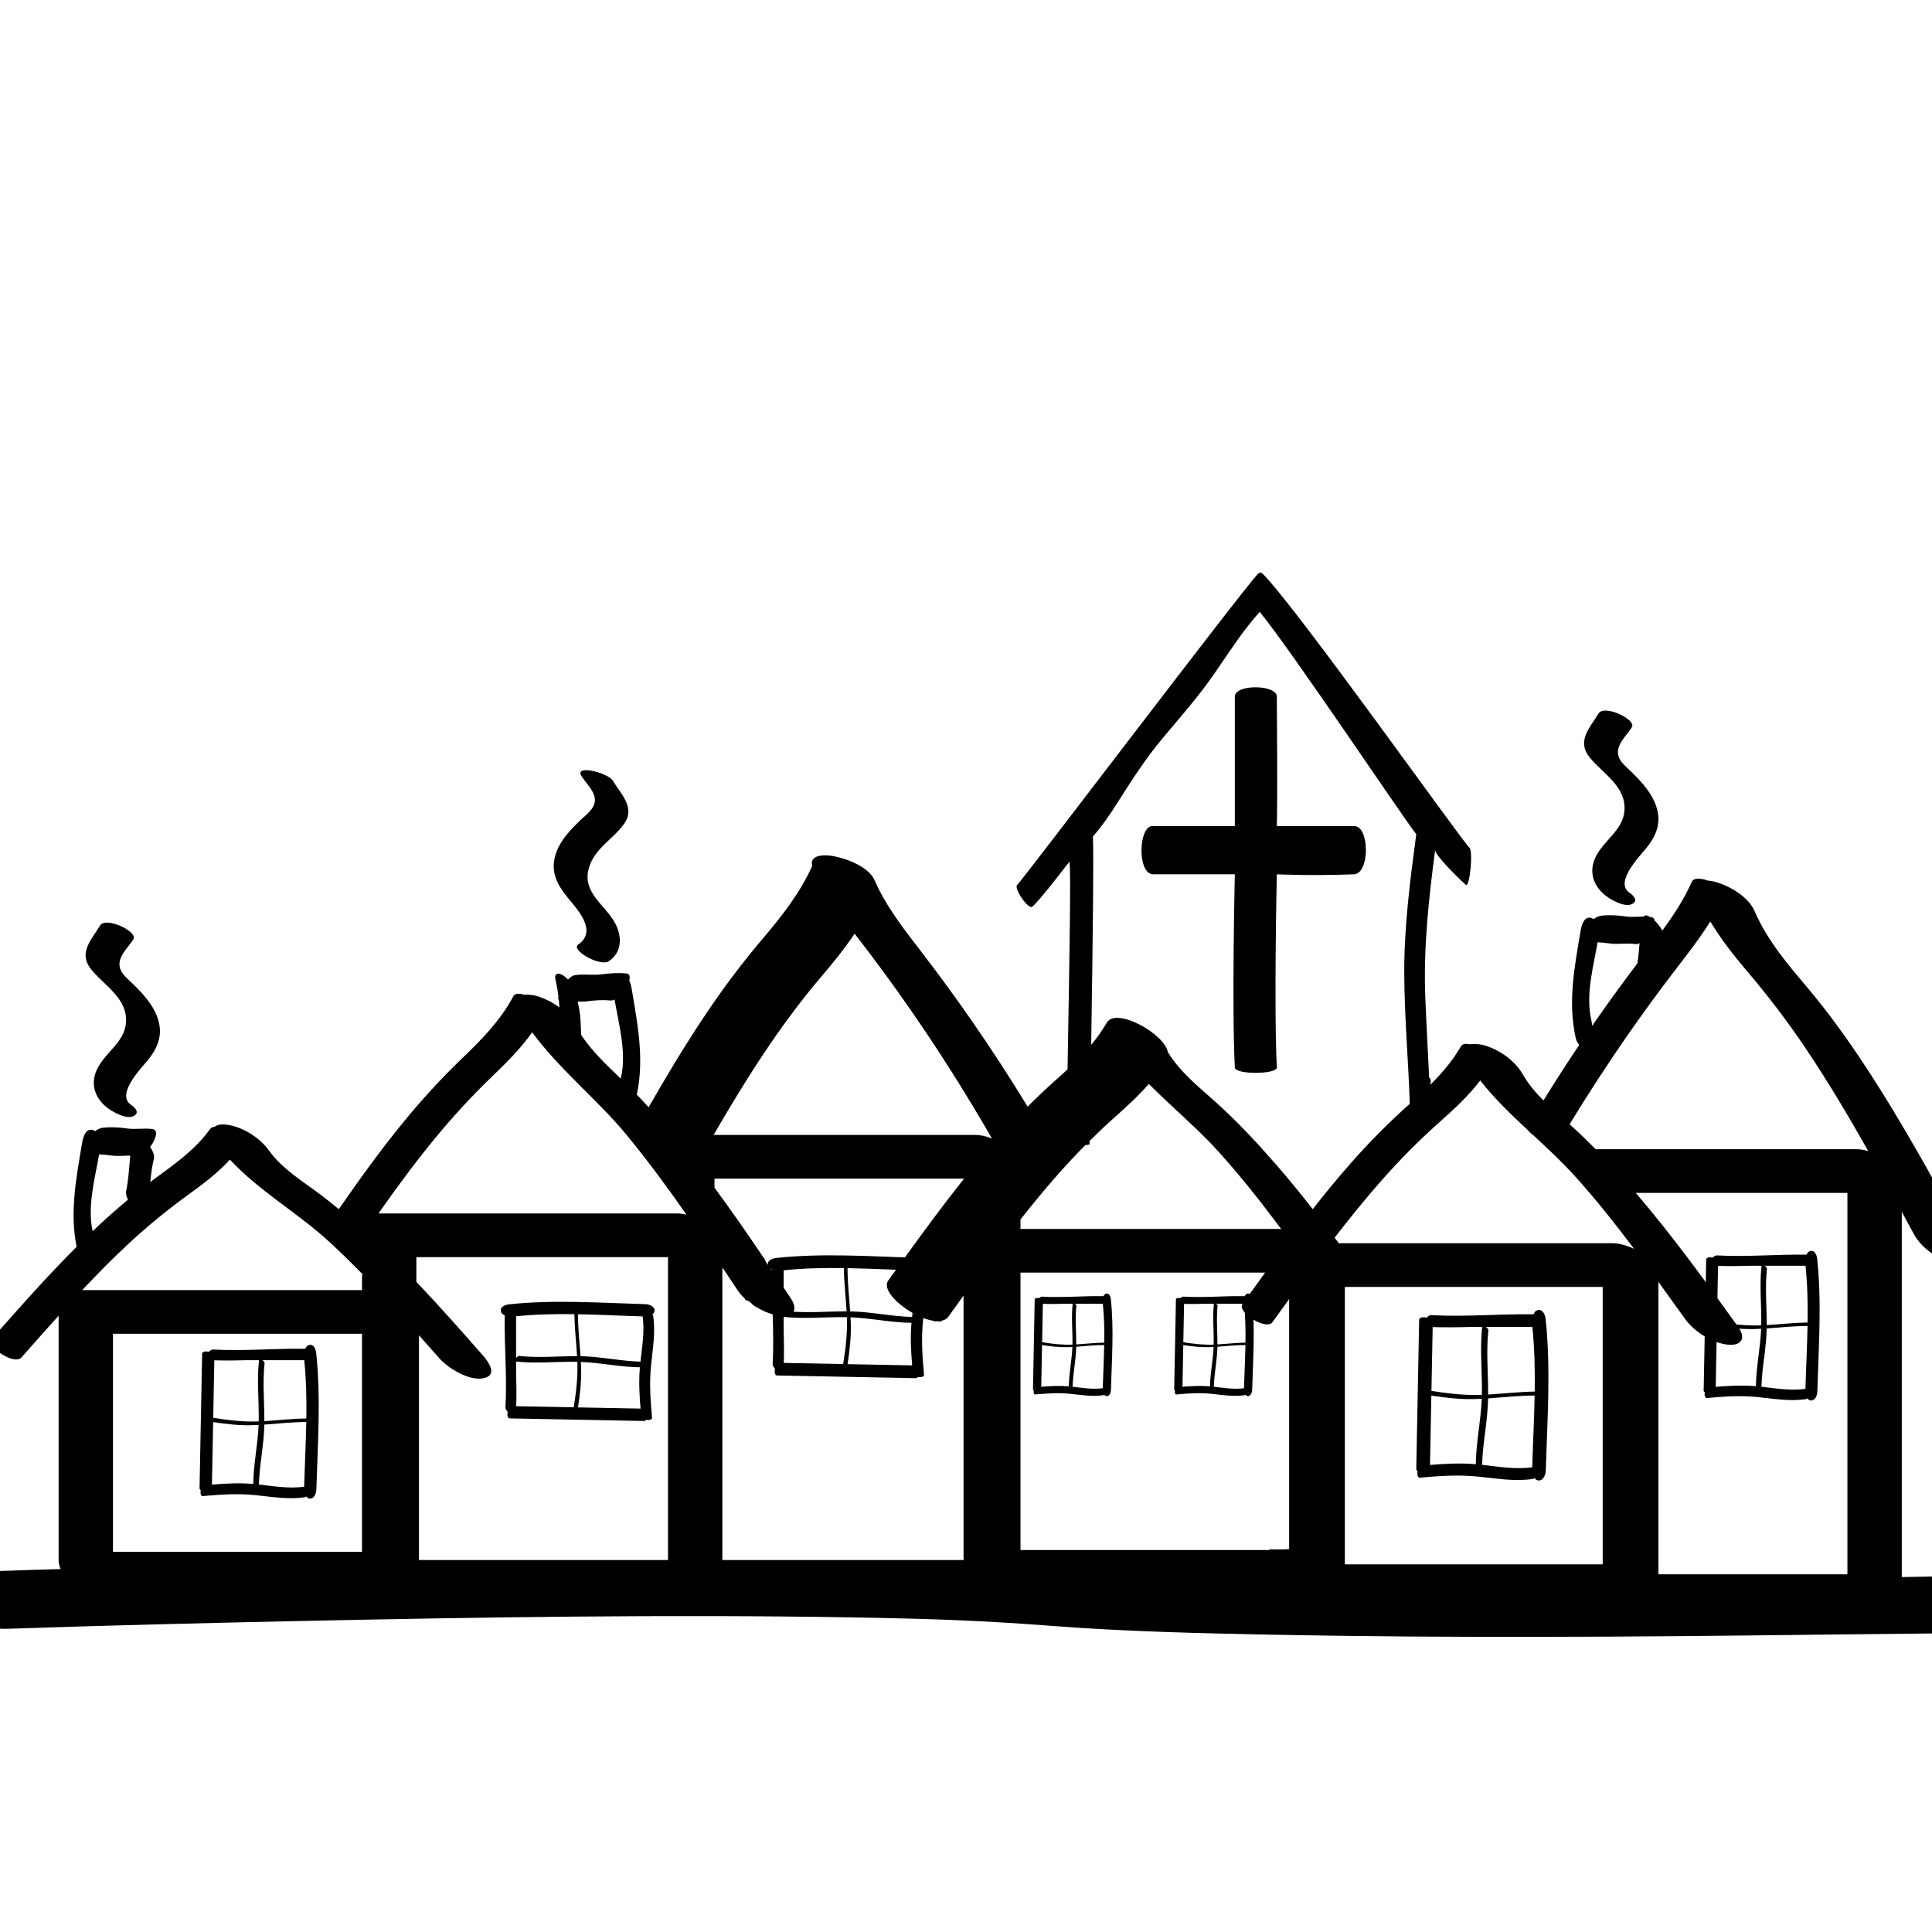 <?xml version="1.0" encoding="utf-8"?>
<!-- Generator: Adobe Illustrator 23.0.1, SVG Export Plug-In . SVG Version: 6.00 Build 0)  -->
<svg version="1.1" id="Layer_5" xmlns="http://www.w3.org/2000/svg" xmlns:xlink="http://www.w3.org/1999/xlink" x="0px" y="0px"
	 viewBox="0 0 566.93 566.93" enable-background="new 0 0 566.93 566.93" xml:space="preserve">
<g>
	<path d="M397.301,242.402c-9.964,0-9.964,0-22.629,0c0.263-10.378,0-34.356,0-37.963s-12.32-3.766-12.32,0
		c0,3.766,0,37.963,0,37.963s-14.92-0.018-23.913,0c-4.36-0.615-4.911,14.157,0,14.157s23.913,0,23.913,0s-0.904,38.9,0,56.67
		c0.112,2.196,12.424,2.052,12.32,0c-0.867-17.039,0-56.67,0-56.67s10.002,0.478,22.629,0
		C402.039,256.38,401.943,242.227,397.301,242.402z"/>
	<path d="M634.709,469.224c-5.574-4.963-14.406-7.716-21.804-7.537c-18.28,0.442-36.563,0.79-54.846,1.092V355.594
		c1.18,2.17,2.358,4.341,3.536,6.51c2.265,4.168,6.793,7.202,11.275,8.573c2.129,0.651,8.467,1.131,6.172-3.094
		c-10.064-18.523-20.118-37.118-31.702-54.749c-5.187-7.894-10.712-15.573-16.792-22.807c-6.004-7.143-11.897-13.939-15.637-22.599
		c-1.821-4.215-7.07-7.286-11.275-8.573c-0.668-0.204-1.561-0.381-2.472-0.451c-2.091-0.746-4.188-0.867-4.72,0.34
		c-2.292,5.197-5.355,9.839-8.667,14.344c-0.51-1.028-1.289-1.991-1.916-2.651c-0.072-0.076-0.203-0.202-0.368-0.35
		c-0.074-0.521-0.364-0.885-0.947-0.978c-0.134-0.021-0.268-0.03-0.402-0.046c-0.742-0.452-1.502-0.693-1.821-0.097
		c-1.723,0.006-3.443,0.201-5.167-0.034c-2.45-0.334-4.617-0.495-7.099-0.249c-0.902,0.089-1.719,0.484-2.445,1.033
		c-0.173-0.144-0.362-0.262-0.577-0.33c-2.213-0.703-2.954,2.157-3.226,3.786c-1.763,10.548-3.814,20.827-1.42,31.441
		c0.178,0.789,0.546,1.515,1.035,1.986c-3.603,5.376-7.106,10.818-10.507,16.323c-2.291-2.297-4.395-4.759-6.034-7.603
		c-2.388-4.144-6.719-7.179-11.275-8.572c-0.941-0.288-2.84-0.539-4.379-0.319c-1.144-0.251-2.103-0.132-2.512,0.578
		c-2.483,4.31-5.596,7.926-9.023,11.316c0.285-1.181,0.197-1.896-0.326-2.065c-0.355-7.838-0.813-15.669-1.125-23.526
		c-0.577-14.547,0.984-28.863,2.875-43.203c0.027,0.048,0.054,0.097,0.081,0.145c0.015,1.221,6.351,7.736,8.94,9.984
		c1.114,0.968,2.192-9.919,1.062-10.9c-2.087-1.813-50.284-69.855-60.547-80.267c-0.574-0.582-1.032-0.613-1.604,0
		c-5.272,5.646-69.103,89.922-70.556,91.172c-1.13,0.972,3.297,7.368,4.42,6.401c2.638-2.27,10.321-12.618,10.912-13.168
		c0.456,2.14,0.015,27.868-0.563,60.902c-1.058,0.982-2.131,1.956-3.224,2.928c-2.914,2.591-5.737,5.264-8.488,8.009
		c-5.258-8.589-10.729-17.045-16.477-25.319c-4.732-6.811-9.628-13.508-14.686-20.081c-5.163-6.709-10.331-13.268-13.771-21.069
		c-1.761-3.994-8.338-6.394-12.275-7.079c-2.786-0.484-6.825-0.293-6.015,2.947c-3.666,8.075-8.95,14.78-14.68,21.515
		c-6.228,7.319-11.939,15.028-17.259,23.029c-5.677,8.539-10.957,17.328-16.046,26.231c-1.146-1.245-2.305-2.478-3.482-3.692
		c2.264-10.48,0.237-20.654-1.506-31.076c-0.12-0.72-0.331-1.652-0.708-2.424c0.301-1.112,0.135-1.964-0.799-2.057
		c-2.574-0.255-4.838-0.055-7.377,0.255c-2.607,0.318-5.187-0.175-7.804,0.241c-0.606,0.096-1.308,0.591-1.989,1.275
		c-0.518-0.546-1.083-1.018-1.669-1.341c-1.498-0.825-2.439-0.258-1.991,1.5c0.405,1.588,0.647,3.178,0.832,4.77
		c-0.078,0.483-0.045,0.891,0.133,1.177c0.069,0.699,0.13,1.398,0.189,2.097c-2.02-1.506-4.336-2.65-6.62-3.349
		c-0.882-0.27-2.443-0.503-3.834-0.404c-1.399-0.429-2.615-0.398-3.057,0.432c-3.772,7.085-9.159,12.592-14.893,18.092
		c-6.156,5.906-11.904,12.164-17.304,18.769c-6.742,8.247-12.988,16.878-19.033,25.649c-1.788-1.466-3.593-2.911-5.437-4.303
		c-5.351-4.04-11.185-7.46-15.13-13.002c-2.656-3.732-7.893-6.988-12.47-7.506c-1.554-0.176-2.733,0.074-3.45,0.644
		c-0.562,0.046-1.022,0.25-1.312,0.658c-4.439,6.237-10.535,10.356-16.603,14.847c-0.311,0.23-0.612,0.473-0.921,0.705
		c0.203-2.229,0.464-4.458,1.032-6.687c0.295-1.158-0.308-2.484-1.079-3.604c1.635-2.191,2.544-4.958,0.771-5.241
		c-2.468-0.393-4.924,0.159-7.39-0.178c-2.45-0.334-4.617-0.495-7.099-0.249c-0.902,0.089-1.719,0.484-2.445,1.033
		c-0.173-0.144-0.362-0.262-0.577-0.33c-2.213-0.703-2.954,2.157-3.226,3.786c-1.71,10.228-3.677,20.203-1.613,30.477
		c-8.702,8.683-16.852,17.915-24.981,27.13c-1.728,1.959,6.619,7.8,8.818,5.308c3.609-4.091,7.223-8.186,10.885-12.237v71.664
		c0,0.933,0.221,1.829,0.582,2.684c-10.86,0.307-21.715,0.687-32.556,1.214c-0.551,0.027-1.104,0.036-1.656,0.055
		c-6.274,0.212-7.535,4.699-3.015,8.723c5.531,4.924,14.442,7.786,21.804,7.537c28.72-0.971,57.451-1.682,86.18-2.289
		c53.463-1.13,106.969-1.935,160.441-1.069c6.002,0.097,12.004,0.22,18.005,0.38c1.349,0.036,2.698,0.074,4.047,0.113
		c0.296,0.009,2.014,0.062,2.809,0.086c0.496,0.017,1.041,0.035,1.109,0.038c0.638,0.023,1.277,0.046,1.915,0.069
		c1.409,0.052,2.818,0.107,4.227,0.166c9.26,0.382,18.498,0.968,27.738,1.675c21.495,1.644,43.09,2.155,64.638,2.575
		c52.875,1.029,105.78,0.652,158.657,0.001c32.644-0.402,65.387-0.392,98.012-1.706c0.518-0.021,1.037-0.024,1.555-0.037
		C637.998,477.794,639.193,473.216,634.709,469.224z M172.288,293.829c2.348-0.299,4.436-0.479,6.821-0.243
		c0.386,0.038,0.804-0.07,1.23-0.278c1.247,7.313,3.56,15.458,1.901,22.818c-0.027,0.12-0.051,0.262-0.078,0.392
		c-4.188-4.037-8.406-7.967-11.614-12.802c-0.126-1.806-0.115-3.596-0.286-5.453c-0.135-1.472-0.418-2.927-0.749-4.37
		C170.438,293.93,171.364,293.947,172.288,293.829z M29.081,338.736c1.186,0.049,2.367,0.172,3.622,0.343
		c1.846,0.252,3.687,0.007,5.531,0.032c-0.366,3.433-0.475,6.862-1.201,10.297c-0.182,0.859,0.076,1.778,0.514,2.641
		c-2.909,2.417-5.751,4.915-8.522,7.49c-0.619,0.575-1.224,1.166-1.837,1.748C25.576,354.021,27.832,345.964,29.081,338.736z
		 M106.228,455.39H33.152v-64.009h73.076V455.39z M106.228,374.406v4.16H24.122c4.436-4.708,8.977-9.314,13.719-13.719
		c5.613-5.214,11.528-10.01,17.727-14.505c4.273-3.098,8.396-6.222,11.902-10.064c8.544,9.232,19.975,15.654,29.206,24.166
		c3.315,3.057,6.527,6.217,9.679,9.437C106.32,374.058,106.283,374.235,106.228,374.406z M196.019,457.771h-73.076v-65.943
		c1.975,2.224,3.945,4.452,5.911,6.68c2.633,2.984,8.683,6.7,12.853,5.952c4.536-0.814,1.731-4.765-0.155-6.902
		c-6.362-7.212-12.732-14.439-19.372-21.404v-7.262h73.839V457.771z M198.773,356.078h-87.714
		c5.172-7.375,10.518-14.623,16.22-21.598c5.399-6.604,11.148-12.864,17.304-18.769c4.22-4.048,8.246-8.105,11.584-12.785
		c8.054,10.98,19.115,19.673,27.778,30.198c6.177,7.505,11.934,15.336,17.498,23.306
		C200.511,356.208,199.604,356.078,198.773,356.078z M468.797,276.514c1.186,0.049,2.367,0.172,3.622,0.343
		c2.466,0.337,4.922-0.215,7.39,0.178c0.404,0.064,0.849-0.048,1.305-0.268c-0.168,1.965-0.319,3.929-0.605,5.894
		c-4.291,5.658-8.47,11.4-12.521,17.232c-0.259,0.373-0.509,0.753-0.767,1.128c-0.073-0.705-0.184-1.359-0.302-1.88
		C465.275,291.855,467.544,283.767,468.797,276.514z M299.456,357.836c3.446-4.367,6.976-8.667,10.655-12.844
		c2.696-3.061,5.473-6.042,8.337-8.935c0.422-0.07,0.842-0.153,1.265-0.221c0.006-0.346,0.012-0.691,0.018-1.037
		c2.396-2.376,4.839-4.704,7.366-6.95c3.551-3.156,6.981-6.284,10.017-9.784c6.773,6.828,14.306,13.029,20.73,20.18
		c6.42,7.145,12.368,14.704,18.121,22.413c-0.229-0.016-0.459-0.036-0.679-0.036h-75.83V357.836z M274.106,387.613v0.154
		c0.236-0.03,0.478-0.052,0.734-0.052c0.456,0,0.875,0.055,1.266,0.148v-0.256c0.923-0.154,1.686-0.546,2.193-1.249
		c1.479-2.056,2.959-4.113,4.443-6.169v77.005c0,0.195,0.031,0.385,0.049,0.578h-70.819v-85.868c1.492,2.233,2.982,4.467,4.47,6.7
		c0.578,0.868,1.32,1.705,2.165,2.489v0.303c1.013,0.269,1.802,0.829,2.366,1.554c2.478,1.671,5.369,2.869,7.939,3.16
		c4.039,0.458,5.363-1.785,3.11-5.166c-2.088-3.133-4.179-6.268-6.279-9.397c-0.711-0.615-1.194-1.435-1.449-2.332h-0.117
		c-4.711-6.987-9.504-13.92-14.511-20.694v-2.665H282.9c-6.066,7.613-11.836,15.465-17.535,23.359h-0.292
		c-0.237,0.831-0.666,1.598-1.293,2.195c-1.04,1.444-2.079,2.888-3.117,4.331C258.098,379.308,267.849,386.803,274.106,387.613z
		 M286.257,333.041h-76.858c4.65-8.053,9.473-16.003,14.623-23.748c5.18-7.79,10.719-15.327,16.775-22.46
		c3.568-4.202,6.99-8.378,9.983-12.858c0.536,0.697,1.073,1.394,1.611,2.093c5.058,6.572,9.954,13.27,14.686,20.081
		c8.542,12.294,16.523,24.963,24.003,37.927C289.411,333.418,287.723,333.041,286.257,333.041z M378.288,454.562
		c-1.87,0.187-3.78,0.12-5.756,0.081v0.208h-73.076v-81.413h71.786c-2.227,3.071-4.443,6.15-6.656,9.228
		c-1.657,2.303,6.962,7.888,8.818,5.308c1.626-2.26,3.254-4.521,4.885-6.78V454.562z M374.344,341.602
		c-5.458-6.268-11.13-12.34-17.297-17.921c-5.117-4.631-10.723-8.977-14.345-14.954c-1.076-5.489-15.253-13.253-17.907-8.647
		c-0.034,0.059-0.072,0.113-0.107,0.172c-0.054,0.073-0.104,0.148-0.143,0.23c-1.301,2.2-2.762,4.224-4.348,6.128
		c0.487-31.125,0.765-56.053,0.51-61.156c2.584-2.926,4.854-6.208,7.005-9.598c4.226-6.662,8.372-13.167,13.375-19.149
		c5.174-6.185,10.49-12.15,15.131-18.863c4.324-6.254,8.411-12.711,13.435-18.295c9.2,11.151,41.473,59.542,45.94,65.252
		c-1.824,13.542-3.579,27.159-3.528,40.884c0.048,12.75,1.22,25.466,1.621,38.212c-6.117,5.459-11.869,11.248-17.289,17.403
		c-3.867,4.391-7.572,8.915-11.184,13.513C381.696,350.326,378.092,345.906,374.344,341.602z M470.303,459.042h-75.667v-81.413
		h75.667V459.042z M473.124,364.814h-80.281c-0.402-0.54-0.806-1.077-1.209-1.616c4.364-5.662,8.854-11.224,13.581-16.59
		c5.328-6.049,10.962-11.787,16.986-17.142c4.414-3.924,8.649-7.797,12.16-12.406c4.101,5.217,8.906,9.846,13.8,14.407
		c0.393,0.421,0.791,0.836,1.197,1.243c0.066,0.013,0.132,0.039,0.198,0.056c4.397,4.082,8.814,8.153,12.802,12.591
		c6.06,6.745,11.701,13.857,17.154,21.117C477.355,365.425,475.053,364.814,473.124,364.814z M542.107,461.962H486.65v-85.797
		c2.631,3.631,5.24,7.274,7.851,10.905c2.68,3.726,7.877,6.986,12.47,7.506c3.91,0.443,5.528-1.803,3.11-5.166
		c-9.644-13.408-19.312-26.832-30.088-39.364h62.115V461.962z M544.86,337.232h-76.623c-2.173-2.198-4.381-4.362-6.677-6.439
		c-0.324-0.293-0.654-0.583-0.981-0.874c5.358-8.782,10.956-17.416,16.828-25.867c4.732-6.811,9.628-13.508,14.686-20.081
		c3.427-4.453,6.845-8.849,9.769-13.577c3.098,5.107,6.75,9.828,10.686,14.447c6.176,7.248,11.924,14.788,17.242,22.689
		c6.593,9.795,12.62,19.947,18.421,30.23C547.041,337.421,545.895,337.232,544.86,337.232z"/>
	<path d="M169.662,277.168c-2.322,1.596,6.463,6.642,9.048,4.865c3.844-2.642,3.862-7.199,1.829-11.057
		c-2.749-5.217-9.357-8.757-7.924-15.488c1.339-6.293,7.034-8.906,10.488-13.688c3.438-4.76-0.793-8.627-3.262-12.7
		c-1.442-2.379-11.284-4.795-9.27-1.472c1.218,2.009,3.635,4.202,3.967,6.585c0.414,2.972-2.767,5.007-4.622,6.831
		c-3.387,3.33-6.798,7.029-7.364,11.961c-0.485,4.227,1.684,7.569,4.259,10.678C169.705,267.177,175.317,273.282,169.662,277.168z"
		/>
	<path d="M476.687,237.821c-0.404,5.941-6.443,8.949-8.657,14.077c-1.958,4.533-0.085,8.733,3.794,11.399
		c1.569,1.078,5.037,2.928,6.998,2.023c1.954-0.903,0.727-2.399-0.685-3.37c-4.453-3.06,3.038-10.75,4.796-12.873
		c2.912-3.514,4.587-7.315,3.251-11.885c-1.254-4.289-4.319-7.6-7.432-10.661c-2.149-2.113-4.801-3.897-3.738-7.267
		c0.679-2.153,2.696-3.979,3.854-5.89c1.346-2.221-8.117-6.779-9.817-3.975c-2.653,4.377-6.487,8.112-2.491,12.958
		C470.481,227.113,477.168,230.755,476.687,237.821z"/>
	<path d="M36.971,300.043c-0.404,5.941-6.443,8.949-8.657,14.077c-1.958,4.533-0.085,8.733,3.794,11.399
		c1.569,1.078,5.037,2.928,6.998,2.023c1.954-0.903,0.727-2.399-0.685-3.37c-4.453-3.06,3.038-10.75,4.796-12.873
		c2.912-3.514,4.587-7.315,3.251-11.885c-1.254-4.289-4.319-7.6-7.432-10.661c-2.149-2.113-4.801-3.897-3.738-7.267
		c0.679-2.153,2.696-3.979,3.854-5.89c1.346-2.221-8.117-6.779-9.817-3.975c-2.653,4.377-6.487,8.112-2.491,12.958
		C30.764,289.335,37.451,292.977,36.971,300.043z"/>
	<path d="M89.589,395.782c-9.054-0.142-18.018,0.73-27.056,0.22c-0.39-0.022-0.849,0.261-1.259,0.664
		c-0.944-0.201-1.947-0.088-1.96,0.616c-0.253,13.147-0.506,26.295-0.76,39.442c-0.004,0.199,0.13,0.384,0.334,0.551
		c-0.152,0.867,0.044,1.796,0.614,1.743c5.181-0.478,10.296-0.817,15.491-0.279c4.871,0.504,9.513,1.322,14.412,0.621
		c0.159-0.023,0.299-0.118,0.42-0.252c1.005,1.343,2.937,0.633,3.019-2.265c0.373-13.226,1.357-26.583-0.057-39.781
		c-0.105-0.985-0.647-2.789-2.15-2.366C90.138,394.836,89.807,395.257,89.589,395.782z M73.808,418.216
		c0.693-0.015,1.386-0.043,2.077-0.079c-0.222,5.798-1.517,11.514-1.571,17.321c-0.098-0.008-0.195-0.018-0.293-0.026
		c-3.96-0.322-7.892-0.114-11.831,0.217c0.118-6.118,0.236-12.237,0.353-18.355C66.268,417.869,70.001,418.301,73.808,418.216z
		 M89.242,436.269c-4.494,0.615-8.837-0.162-13.267-0.648c0.154-5.792,1.453-11.499,1.584-17.294c0.002-0.097,0-0.195,0.002-0.292
		c4.101-0.279,8.183-0.757,12.31-0.749c0.003,0,0.006-0.002,0.009-0.002C89.763,423.622,89.428,429.964,89.242,436.269z
		 M89.278,399.128c0.586,5.676,0.701,11.388,0.618,17.107c-4.13,0.06-8.213,0.537-12.328,0.787
		c0.025-5.675-0.543-11.328,0.07-16.999c0.028-0.259-0.283-0.635-0.642-0.894H89.278z M76,399.128c0,0.003-0.002,0.005-0.002,0.008
		c-0.648,5.994,0.028,11.966-0.077,17.967c-4.523,0.173-8.929-0.353-13.353-1.058c0.108-5.627,0.217-11.254,0.325-16.882
		c3.341,0.106,6.674,0.06,10.008-0.036H76z"/>
	<path d="M148.098,385.944c-0.142,9.054,0.73,18.018,0.22,27.056c-0.022,0.39,0.261,0.849,0.664,1.259
		c-0.201,0.944-0.088,1.947,0.616,1.96c13.147,0.253,26.295,0.506,39.442,0.76c0.199,0.004,0.384-0.13,0.551-0.334
		c0.867,0.152,1.796-0.044,1.743-0.614c-0.478-5.181-0.817-10.297-0.279-15.491c0.504-4.871,1.322-9.513,0.621-14.412
		c-0.023-0.159-0.118-0.299-0.252-0.42c1.343-1.005,0.633-2.937-2.265-3.019c-13.226-0.373-26.583-1.357-39.781,0.057
		c-0.985,0.105-2.789,0.647-2.366,2.15C147.152,385.395,147.573,385.726,148.098,385.944z M170.532,401.725
		c-0.015-0.693-0.043-1.386-0.079-2.077c5.798,0.222,11.514,1.517,17.321,1.571c-0.008,0.098-0.018,0.195-0.026,0.293
		c-0.322,3.96-0.114,7.892,0.217,11.831c-6.118-0.118-12.237-0.236-18.355-0.353C170.185,409.265,170.617,405.532,170.532,401.725z
		 M188.585,386.291c0.615,4.494-0.162,8.837-0.648,13.267c-5.792-0.154-11.499-1.453-17.294-1.584c-0.097-0.002-0.195,0-0.292-0.002
		c-0.279-4.101-0.757-8.183-0.749-12.31c0-0.003-0.002-0.006-0.002-0.009C175.938,385.771,182.28,386.106,188.585,386.291z
		 M151.444,386.255c5.676-0.586,11.388-0.701,17.107-0.618c0.06,4.13,0.537,8.213,0.787,12.328
		c-5.675-0.025-11.328,0.543-16.999-0.07c-0.259-0.028-0.635,0.283-0.894,0.642V386.255z M151.444,399.534
		c0.003,0,0.005,0.002,0.008,0.002c5.994,0.648,11.966-0.028,17.967,0.077c0.173,4.523-0.353,8.929-1.058,13.353
		c-5.627-0.108-11.254-0.217-16.882-0.325c0.106-3.341,0.06-6.674-0.036-10.008V399.534z"/>
	<path d="M226.501,372.429c-0.147,9.329,0.753,18.566,0.227,27.879c-0.023,0.402,0.27,0.875,0.685,1.297
		c-0.208,0.973-0.09,2.006,0.636,2.02c13.576,0.261,27.153,0.522,40.729,0.783c0.205,0.004,0.397-0.134,0.569-0.344
		c0.895,0.156,1.854-0.045,1.8-0.633c-0.493-5.339-0.844-10.61-0.288-15.962c0.521-5.019,1.365-9.803,0.641-14.851
		c-0.024-0.164-0.122-0.308-0.261-0.433c1.387-1.036,0.654-3.026-2.339-3.11c-13.657-0.385-27.45-1.398-41.079,0.059
		c-1.017,0.109-2.88,0.666-2.444,2.215C225.523,371.863,225.958,372.204,226.501,372.429z M249.666,388.69
		c-0.016-0.714-0.045-1.428-0.081-2.14c5.987,0.229,11.889,1.564,17.886,1.619c-0.009,0.101-0.019,0.201-0.027,0.302
		c-0.333,4.081-0.118,8.132,0.224,12.19c-6.318-0.121-12.636-0.243-18.954-0.364C249.307,396.459,249.753,392.613,249.666,388.69z
		 M268.308,372.786c0.635,4.631-0.168,9.106-0.669,13.67c-5.981-0.159-11.874-1.497-17.859-1.632c-0.101-0.002-0.201,0-0.302-0.002
		c-0.288-4.226-0.782-8.432-0.773-12.685c0-0.003-0.002-0.007-0.002-0.009C255.249,372.25,261.798,372.595,268.308,372.786z
		 M229.956,372.749c5.861-0.604,11.76-0.722,17.665-0.637c0.062,4.256,0.555,8.462,0.812,12.703
		c-5.86-0.026-11.698,0.56-17.554-0.072c-0.267-0.029-0.655,0.292-0.923,0.662V372.749z M229.956,386.432
		c0.003,0,0.005,0.002,0.009,0.002c6.19,0.668,12.356-0.029,18.553,0.079c0.179,4.661-0.364,9.2-1.092,13.759
		c-5.811-0.112-11.622-0.223-17.432-0.335c0.109-3.442,0.062-6.877-0.037-10.312V386.432z"/>
	<path d="M323.829,380.343c-6.042-0.095-12.024,0.487-18.054,0.147c-0.26-0.015-0.567,0.174-0.84,0.443
		c-0.63-0.134-1.299-0.058-1.308,0.411c-0.169,8.773-0.338,17.547-0.507,26.32c-0.003,0.133,0.087,0.256,0.223,0.367
		c-0.101,0.578,0.029,1.198,0.41,1.163c3.457-0.319,6.871-0.545,10.337-0.186c3.25,0.337,6.348,0.882,9.617,0.414
		c0.106-0.015,0.199-0.079,0.28-0.168c0.671,0.896,1.96,0.423,2.014-1.511c0.249-8.825,0.905-17.739-0.038-26.546
		c-0.07-0.657-0.432-1.861-1.434-1.579C324.195,379.711,323.975,379.992,323.829,380.343z M313.299,395.312
		c0.463-0.01,0.925-0.029,1.386-0.053c-0.148,3.869-1.013,7.683-1.048,11.559c-0.065-0.006-0.13-0.012-0.196-0.018
		c-2.643-0.215-5.267-0.076-7.894,0.145c0.079-4.083,0.157-8.166,0.236-12.249C308.267,395.081,310.758,395.369,313.299,395.312z
		 M323.597,407.359c-2.999,0.41-5.897-0.108-8.853-0.432c0.103-3.865,0.969-7.673,1.057-11.541c0.001-0.065,0-0.13,0.001-0.195
		c2.737-0.186,5.46-0.505,8.215-0.5c0.002,0,0.004-0.001,0.006-0.001C323.945,398.92,323.721,403.152,323.597,407.359z
		 M323.622,382.575c0.391,3.788,0.468,7.6,0.413,11.415c-2.756,0.04-5.48,0.358-8.227,0.525c0.017-3.787-0.362-7.559,0.047-11.344
		c0.019-0.173-0.189-0.424-0.428-0.597H323.622z M314.761,382.575c0,0.002-0.001,0.003-0.001,0.006
		c-0.432,4,0.019,7.985-0.051,11.989c-3.018,0.115-5.958-0.235-8.91-0.706c0.072-3.755,0.145-7.51,0.217-11.265
		c2.229,0.071,4.454,0.04,6.678-0.024H314.761z"/>
	<path d="M450.006,385.671c-10.039-0.157-19.98,0.809-30,0.244c-0.433-0.024-0.941,0.29-1.396,0.736
		c-1.047-0.223-2.158-0.097-2.173,0.683c-0.281,14.578-0.562,29.157-0.842,43.735c-0.004,0.22,0.144,0.426,0.37,0.611
		c-0.168,0.961,0.049,1.991,0.681,1.933c5.745-0.53,11.417-0.906,17.177-0.31c5.401,0.559,10.549,1.466,15.981,0.688
		c0.177-0.025,0.331-0.131,0.466-0.28c1.115,1.489,3.256,0.702,3.347-2.511c0.414-14.665,1.505-29.477-0.063-44.11
		c-0.117-1.092-0.717-3.092-2.384-2.624C450.614,384.621,450.248,385.088,450.006,385.671z M432.507,410.546
		c0.769-0.017,1.536-0.048,2.303-0.087c-0.247,6.429-1.683,12.767-1.742,19.207c-0.108-0.009-0.217-0.02-0.325-0.029
		c-4.391-0.357-8.751-0.126-13.118,0.24c0.131-6.784,0.261-13.569,0.392-20.353C424.146,410.16,428.286,410.64,432.507,410.546z
		 M449.621,430.564c-4.983,0.681-9.799-0.18-14.71-0.718c0.171-6.422,1.611-12.75,1.756-19.177c0.002-0.108,0-0.216,0.002-0.324
		c4.548-0.309,9.073-0.84,13.65-0.831c0.003,0,0.007-0.002,0.01-0.002C450.198,416.54,449.827,423.573,449.621,430.564z
		 M449.661,389.381c0.65,6.294,0.777,12.628,0.686,18.969c-4.579,0.066-9.107,0.595-13.67,0.872
		c0.028-6.293-0.602-12.561,0.078-18.85c0.031-0.287-0.314-0.704-0.712-0.991H449.661z M434.937,389.381
		c0,0.004-0.002,0.006-0.002,0.009c-0.719,6.647,0.032,13.268-0.085,19.922c-5.015,0.192-9.901-0.391-14.806-1.173
		c0.12-6.24,0.24-12.479,0.361-18.719c3.704,0.117,7.401,0.067,11.097-0.039H434.937z"/>
	<path d="M530.123,368.173c-8.81-0.138-17.532,0.71-26.325,0.214c-0.38-0.021-0.826,0.254-1.225,0.646
		c-0.919-0.196-1.894-0.085-1.907,0.6c-0.246,12.792-0.493,25.585-0.739,38.377c-0.004,0.193,0.126,0.374,0.325,0.536
		c-0.147,0.843,0.043,1.747,0.597,1.696c5.041-0.465,10.018-0.795,15.073-0.272c4.739,0.491,9.256,1.286,14.023,0.604
		c0.155-0.022,0.291-0.115,0.409-0.246c0.978,1.307,2.857,0.616,2.937-2.204c0.363-12.869,1.32-25.865-0.055-38.707
		c-0.103-0.958-0.629-2.713-2.092-2.302C530.657,367.253,530.336,367.662,530.123,368.173z M514.769,390.001
		c0.675-0.015,1.348-0.042,2.021-0.077c-0.216,5.641-1.477,11.203-1.529,16.854c-0.095-0.008-0.19-0.018-0.285-0.026
		c-3.853-0.313-7.679-0.111-11.511,0.211c0.115-5.953,0.229-11.907,0.344-17.86C507.432,389.663,511.064,390.084,514.769,390.001z
		 M529.786,407.567c-4.373,0.598-8.598-0.158-12.908-0.63c0.15-5.635,1.414-11.188,1.541-16.827c0.002-0.095,0-0.19,0.002-0.284
		c3.99-0.271,7.962-0.737,11.978-0.729c0.003,0,0.006-0.002,0.009-0.002C530.292,395.261,529.966,401.432,529.786,407.567z
		 M529.821,371.429c0.57,5.523,0.682,11.081,0.602,16.645c-4.018,0.058-7.991,0.523-11.995,0.765
		c0.025-5.522-0.528-11.022,0.068-16.54c0.027-0.252-0.276-0.618-0.625-0.87H529.821z M516.901,371.429
		c0,0.003-0.002,0.005-0.002,0.008c-0.63,5.832,0.028,11.643-0.075,17.482c-4.401,0.168-8.688-0.343-12.992-1.029
		c0.105-5.475,0.211-10.951,0.316-16.426c3.251,0.103,6.494,0.058,9.737-0.035H516.901z"/>
	<path d="M365.268,380.343c-6.042-0.095-12.024,0.487-18.054,0.147c-0.26-0.015-0.567,0.174-0.84,0.443
		c-0.63-0.134-1.299-0.058-1.308,0.411c-0.169,8.773-0.338,17.547-0.507,26.32c-0.003,0.133,0.087,0.256,0.223,0.367
		c-0.101,0.578,0.029,1.198,0.41,1.163c3.457-0.319,6.871-0.545,10.337-0.186c3.25,0.337,6.348,0.882,9.617,0.414
		c0.106-0.015,0.199-0.079,0.28-0.168c0.671,0.896,1.96,0.423,2.014-1.511c0.249-8.825,0.905-17.739-0.038-26.546
		c-0.07-0.657-0.431-1.861-1.434-1.579C365.635,379.711,365.414,379.992,365.268,380.343z M354.738,395.312
		c0.463-0.01,0.925-0.029,1.386-0.053c-0.148,3.869-1.013,7.683-1.048,11.559c-0.065-0.006-0.13-0.012-0.196-0.018
		c-2.643-0.215-5.267-0.076-7.894,0.145c0.079-4.083,0.157-8.166,0.236-12.249C349.706,395.081,352.197,395.369,354.738,395.312z
		 M365.037,407.359c-2.999,0.41-5.897-0.108-8.853-0.432c0.103-3.865,0.969-7.673,1.057-11.541c0.001-0.065,0-0.13,0.001-0.195
		c2.737-0.186,5.46-0.505,8.215-0.5c0.002,0,0.004-0.001,0.006-0.001C365.384,398.92,365.161,403.152,365.037,407.359z
		 M365.061,382.575c0.391,3.788,0.468,7.6,0.413,11.415c-2.756,0.04-5.48,0.358-8.227,0.525c0.017-3.787-0.362-7.559,0.047-11.344
		c0.019-0.173-0.189-0.424-0.428-0.597H365.061z M356.2,382.575c0,0.002-0.001,0.003-0.001,0.006c-0.432,4,0.019,7.985-0.051,11.989
		c-3.018,0.115-5.958-0.235-8.91-0.706c0.072-3.755,0.145-7.51,0.217-11.265c2.229,0.071,4.454,0.04,6.678-0.024H356.2z"/>
</g>
</svg>
